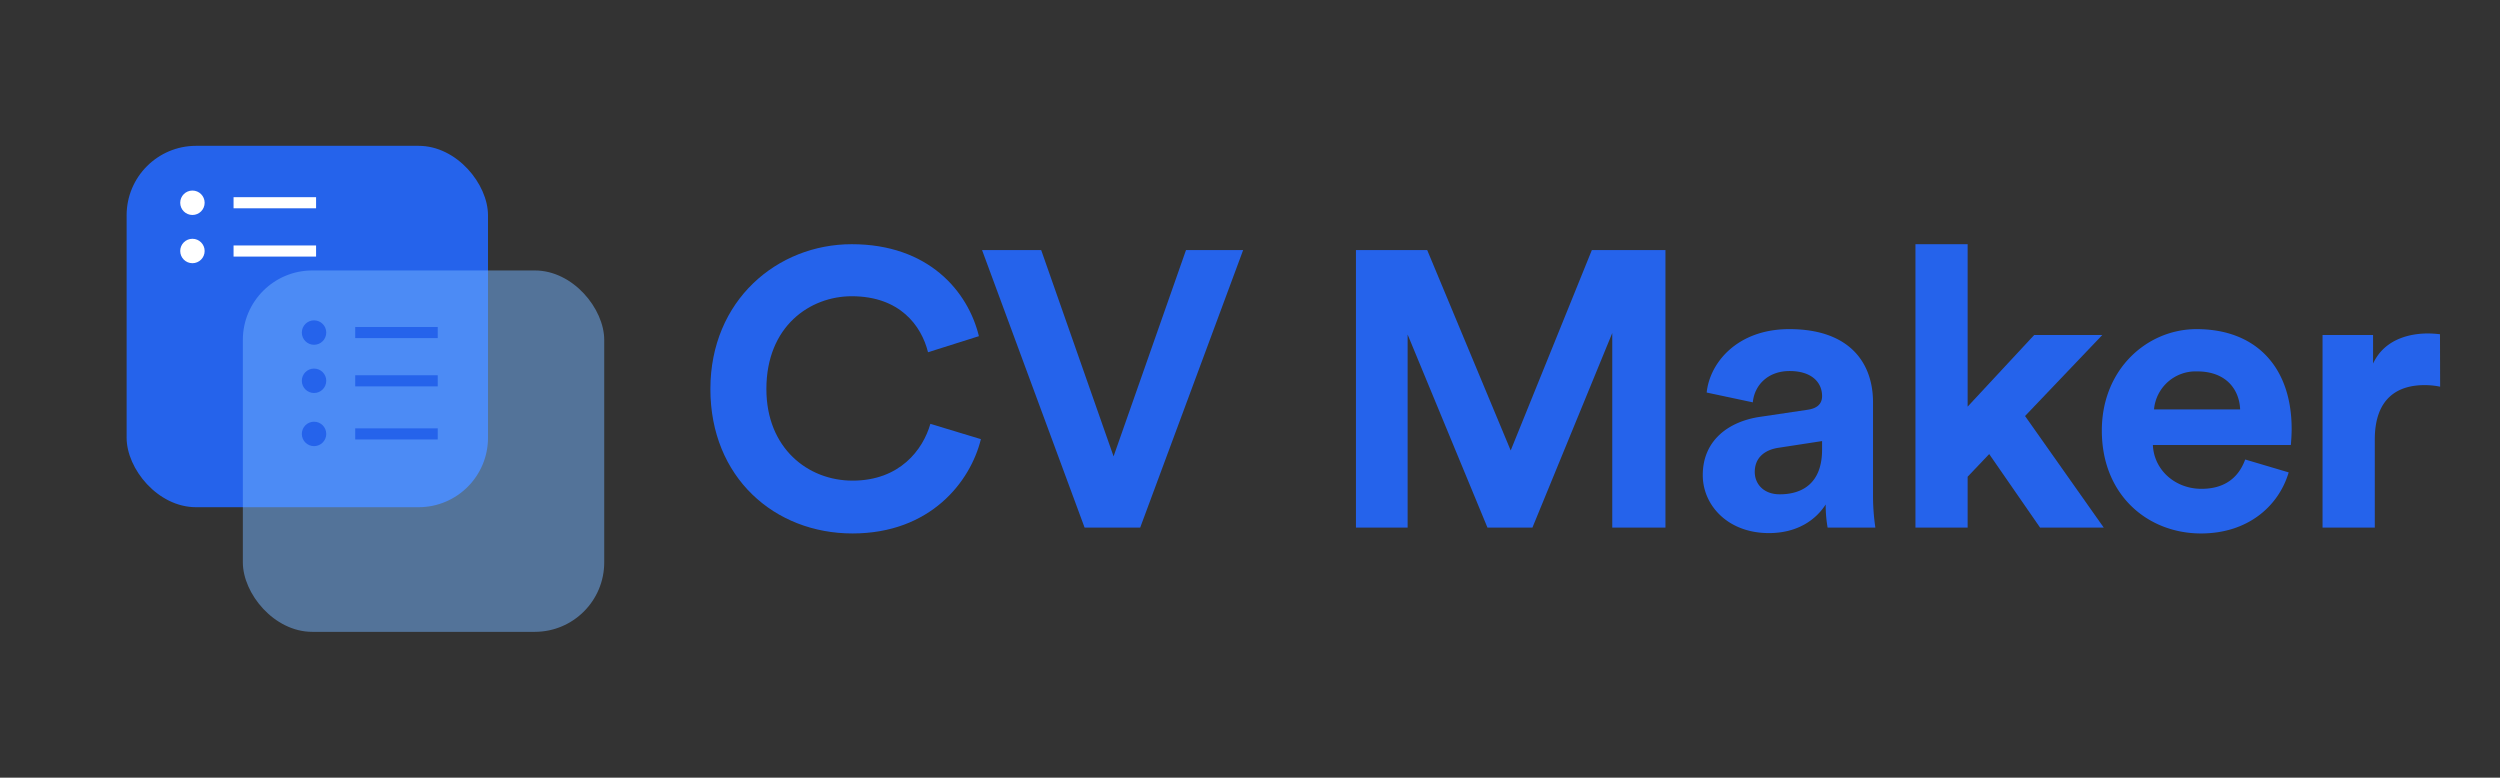 <svg id="Layer_1" data-name="Layer 1" xmlns="http://www.w3.org/2000/svg" viewBox="0 0 479 149"><rect x="0" y="0" width="479" height="149" fill="#333333" stroke="none"/><defs><style>.cls-1{fill:#2563eb;}.cls-2{opacity:0.5;}.cls-3{fill:#73b3ff;}.cls-4{fill:#fff;}</style></defs><path class="cls-1" d="M136.11,74.54c0-17,12.83-27.75,27.08-27.75,14.7,0,22.27,9,24.37,17.62l-9.75,3.08c-1.27-5.1-5.4-10.73-14.62-10.73-7.95,0-16.35,5.7-16.35,17.78,0,11.32,7.95,17.55,16.5,17.55,9.07,0,13.5-5.93,14.92-10.88l9.68,2.93c-2,8.17-9.68,18.07-24.6,18.07S136.11,91.49,136.11,74.54Z"/><path class="cls-1" d="M227.24,47.91h10.95l-19.73,53.18H207.81L188.16,47.91h11.33l13.87,39.53Z"/><path class="cls-1" d="M308.91,101.09V63.81l-15.3,37.28H285l-15.3-37v37h-9.9V47.91h13.65l16,38.4L305,47.91h14.1v53.18Z"/><path class="cls-1" d="M337.26,79.86l9.08-1.35c2.1-.3,2.77-1.35,2.77-2.62,0-2.63-2-4.8-6.22-4.8s-6.75,2.77-7.05,6L327,75.21c.6-5.77,5.92-12.15,15.82-12.15,11.7,0,16.05,6.6,16.05,14V95.24a42.14,42.14,0,0,0,.45,5.85h-9.15a25.58,25.58,0,0,1-.37-4.43c-1.88,2.93-5.4,5.48-10.88,5.48-7.87,0-12.67-5.33-12.67-11.1C326.24,84.44,331.11,80.76,337.26,79.86Zm11.85,6.3V84.51l-8.32,1.28c-2.55.37-4.58,1.8-4.58,4.65,0,2.17,1.58,4.27,4.8,4.27C345.21,94.71,349.11,92.69,349.11,86.16Z"/><path class="cls-1" d="M388,79.71l15.08,21.38H390.88L381.13,87,377,91.34v9.75H367V46.79h10V77.91l12.75-13.72h13.05Z"/><path class="cls-1" d="M438.51,90.51c-1.88,6.38-7.73,11.7-16.8,11.7-10.12,0-19-7.27-19-19.72,0-11.78,8.7-19.43,18.15-19.43,11.4,0,18.22,7.28,18.22,19.13,0,1.42-.15,2.92-.15,3.07H412.49c.22,4.88,4.35,8.4,9.3,8.4,4.64,0,7.19-2.32,8.39-5.62Zm-9.3-12.07c-.15-3.68-2.55-7.28-8.25-7.28a8,8,0,0,0-8.25,7.28Z"/><path class="cls-1" d="M467.53,74.09a14.63,14.63,0,0,0-3-.3c-5.1,0-9.52,2.47-9.52,10.42v16.88H445V64.19h9.68v5.47c2.25-4.87,7.35-5.77,10.5-5.77a21.37,21.37,0,0,1,2.32.15Z"/><rect class="cls-1" x="24.26" y="27.94" width="69.24" height="69.24" rx="13.31"/><g class="cls-2"><rect class="cls-3" x="46.53" y="51.82" width="69.24" height="69.24" rx="13.31"/></g><circle class="cls-1" cx="60.17" cy="83.14" r="2.34"/><circle class="cls-1" cx="60.17" cy="72.96" r="2.34"/><circle class="cls-1" cx="60.17" cy="63.72" r="2.34"/><rect class="cls-1" x="68.06" y="62.65" width="15.81" height="2.13"/><rect class="cls-1" x="68.06" y="71.9" width="15.81" height="2.13"/><rect class="cls-1" x="68.06" y="82.07" width="15.81" height="2.13"/><circle class="cls-4" cx="36.87" cy="48.09" r="2.34"/><circle class="cls-4" cx="36.87" cy="38.85" r="2.34"/><rect class="cls-4" x="44.75" y="37.78" width="15.81" height="2.13"/><rect class="cls-4" x="44.75" y="47.03" width="15.81" height="2.13"/></svg>
